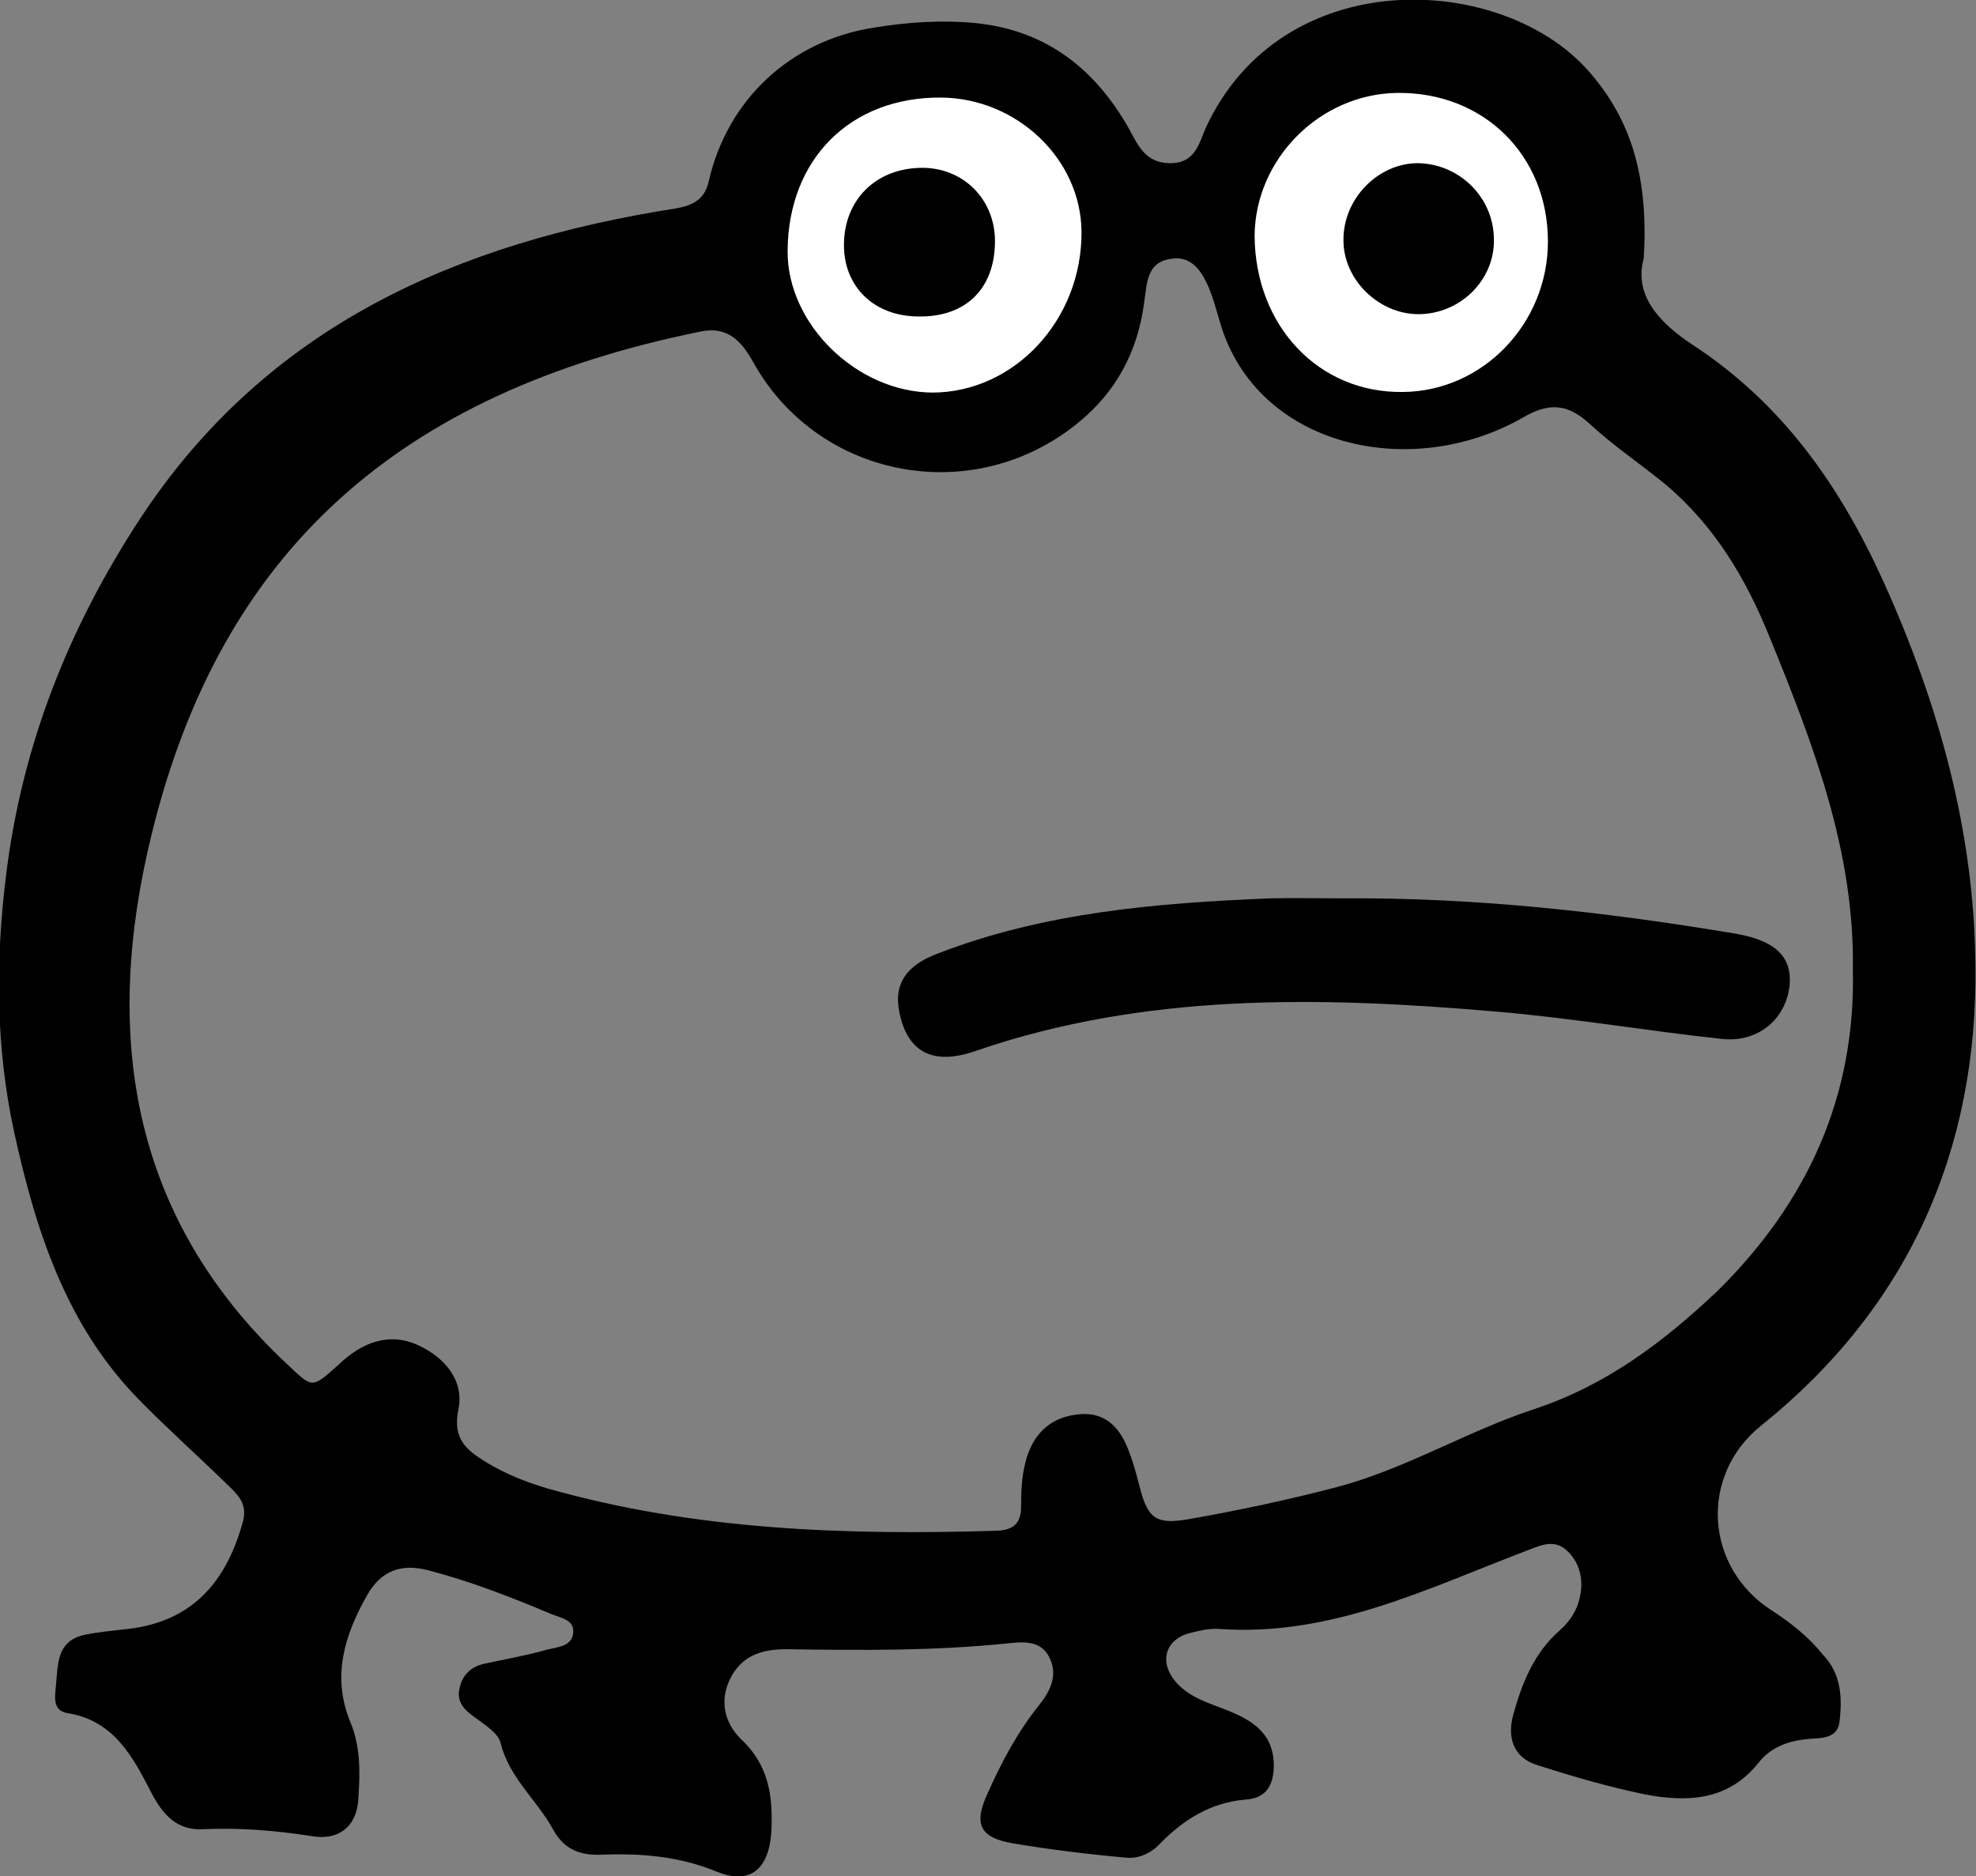 <?xml version="1.0" encoding="utf-8"?>
<!-- Generator: Adobe Illustrator 27.9.5, SVG Export Plug-In . SVG Version: 9.03 Build 54986)  -->
<svg version="1.1" id="LAYER" xmlns="http://www.w3.org/2000/svg" xmlns:xlink="http://www.w3.org/1999/xlink" x="0px" y="0px"
	 viewBox="0 0 340.2 323.1" style="enable-background:new 0 0 340.2 323.1;" xml:space="preserve">
<rect x="0" y="0" width="340.2" height="323.1" fill="#808080" stroke="none"/>
<style type="text/css">
	.st0{fill:#FFFFFF;}
</style>
<g id="EYES_COLOR">
	<ellipse class="st0" cx="243.3" cy="41.2" rx="29.9" ry="29.8"/>
	<ellipse class="st0" cx="159.9" cy="43" rx="29.9" ry="29.8"/>
</g>
<g id="BODY_OUTLINE">
	<path d="M305,277.3c-11.5-7.4-12.5-23.2-1.8-31.8c25.4-20.4,37.3-47.4,36.9-79.3c-0.2-23-6.3-45-15.9-66.2
		c-7.5-16.5-17.4-30.5-32.6-40.5c-6.3-4.1-10.3-8.9-8.6-15c0.8-13.4-1.8-23.8-9.9-32.7c-15.1-16.5-52.4-18.1-65.5,10.2
		c-1.2,2.7-1.8,6.2-6.3,6.1c-4-0.1-5.3-2.9-6.8-5.7c-5.8-10.4-14.2-17.1-26.3-18.4c-6-0.6-12-0.2-18,0.8
		c-14.2,2.3-25,12.4-28.2,26.5c-0.7,3.1-2.8,4.1-5.7,4.6c-37.6,5.9-70.3,20.2-92.1,53.3c-12.4,18.9-20.5,39.3-23.2,61.9
		c-1.8,14.7-1.7,29.3,1.4,43.7c3.7,16.9,8.9,33.4,21.6,46.3c5,5.1,10.4,9.9,15.5,14.9c1.8,1.7,3.1,3.3,2.3,6.1
		c-2.8,10.2-8.6,17.1-19.7,18.4c-2.5,0.3-5,0.5-7.4,1c-5.1,1-4.7,5.3-5.1,9.1c-0.2,1.9-0.4,4,2,4.4c8.1,1.3,11.3,7.6,14.5,13.8
		c1.9,3.6,4.3,6.4,8.7,6.2c6.3-0.3,12.6,0.2,18.9,1.2c4.7,0.8,7.8-1.8,8-6.5c0.3-4.5,0.4-8.9-1.4-13.2c-3.2-7.8-1-14.9,2.9-21.8
		c2.4-4.2,5.8-5.5,10.5-4.3c7.3,1.9,14.2,4.6,21.1,7.5c1.7,0.7,4,1,3.9,3.1c-0.1,2.6-2.8,2.6-4.6,3.1c-3.5,1-7.1,1.6-10.7,2.4
		c-2.3,0.5-3.8,1.9-4.3,4.3c-0.5,2.3,0.8,3.6,2.6,4.9c1.7,1.3,4.1,2.7,4.5,4.5c1.5,6,6.2,9.7,9,14.8c1.8,3.3,4.4,4.5,8.1,4.4
		c6.8-0.3,13.5,0.2,20.1,2.9c5.8,2.4,9-0.5,9.4-6.9c0.3-6-0.4-11.4-5.2-15.9c-2.9-2.8-3.8-6.7-1.8-10.6c2-3.8,5.3-4.9,9.6-4.9
		c12.7,0.2,25.4,0.3,38-1c2.8-0.3,6-0.6,7.4,2.7c1.3,2.9,0,5.5-1.8,7.8c-3.8,4.7-6.6,10-9,15.4c-2.4,5.2-1.3,7.5,4.2,8.5
		c6.5,1.1,13.1,1.9,19.7,2.5c2.1,0.2,4.2-0.7,5.8-2.4c4-4.1,8.7-7.1,14.7-7.6c3.3-0.2,4.8-2.1,4.9-5.6c0.1-5.6-3.4-7.9-7.8-9.7
		c-3.2-1.3-6.7-2.2-9.1-5c-2.9-3.4-1.8-7.3,2.5-8.4c1.6-0.4,3.3-0.8,4.9-0.7c19.1,1.4,35.6-6.8,52.6-13.3c2.4-0.9,4.8-2.2,7-0.5
		c2.1,1.7,3.1,4.3,2.8,7.1c-0.3,2.8-1.5,5-3.6,6.9c-4.5,3.9-6.6,9.2-8.1,14.7c-1,3.7,0,7.2,4,8.5c6.2,2,12.4,3.8,18.7,5.1
		c7.3,1.4,14.4,1.1,19.6-5.5c2.3-2.9,5.7-3.9,9.3-4.1c2-0.1,4.3-0.3,4.6-2.9c0.5-4.2,0.3-8.3-2.9-11.6
		C311.5,282,308.4,279.5,305,277.3z M240.5,16c14.9-0.2,26,10.7,26,25.6c0,14.1-11.2,25.8-25,25.9c-14.5,0.2-25.4-11.4-25.5-26.9
		C216.1,27.4,227.2,16.2,240.5,16z M162,16.8c13.1,0.1,24.1,10.6,24.2,23.1c0.1,15.2-11.6,27.7-25.7,27.7c-13-0.1-25-11.8-24.9-24.4
		C135.7,27.4,146.4,16.7,162,16.8z M264,242.7c-11.5,3.8-22.1,10.3-33.9,13.4c-8.4,2.2-16.9,4-25.4,5.5c-5.7,1-7.1-0.1-8.5-5.6
		c-0.5-1.9-1-3.9-1.7-5.7c-1.5-4.3-4.1-7.4-9.2-6.7c-4.9,0.6-7.7,3.8-8.8,8.4c-0.6,2.4-0.7,4.9-0.7,7.4c0,3-1.4,4.1-4.2,4.2
		c-26.1,0.8-52.1-0.1-77.4-7.3c-3.7-1.1-7.2-2.5-10.5-4.5c-3.4-2.1-5.8-4-4.8-9c1.1-5-2.3-9-6.8-11.1c-5.1-2.4-9.8-0.5-13.7,3.2
		c-4.9,4.4-4.5,4.2-9.3-0.3c-27-25.5-31.3-57.1-23-90.9c11.9-48.8,42.6-76.1,94.5-86.6c4.7-1,7.1,1.7,9.1,5.3
		c11.2,20.1,37.8,25.1,55.8,10.5c6.7-5.4,10.4-12.4,11.5-20.9c0.5-3.4,0.4-7.3,5.4-7.5c4.9-0.2,6.4,6.9,7.7,11.2
		c6.3,21.2,32.7,27.3,52.1,16.2c4.6-2.7,7.8-2.3,11.5,1.1c4,3.7,8.6,6.8,12.9,10.3c8.5,7.1,14,16.3,18.1,26.5
		c7.5,18.4,14.6,36.8,14.3,57.1c0.5,21.9-7.8,40.1-23.3,55.4C286.4,231.1,276.5,238.6,264,242.7z"/>
	<path d="M298.9,160.8c-22.6-3.8-45.3-6.3-68.2-6.1c-4,0-8-0.1-12,0c-19.6,0.8-39,2.4-57.5,9.6c-5.2,2-7.3,5.2-6.4,9.8
		c1.3,6.9,5.6,9.5,13.1,6.9c29.3-10.1,59.5-9.4,89.7-6.8c13,1.1,25.8,3.3,38.8,4.7c6.2,0.7,11-3.3,11.7-9.1
		C308.6,164.9,305.8,162,298.9,160.8z"/>
	<path d="M244.2,54.1c7.2,0,13.2-5.9,13-13c-0.1-7.2-6-12.9-13.1-13c-6.9,0-12.9,6.2-12.8,13.3C231.3,48.2,237.4,54.1,244.2,54.1z"
		/>
	<path d="M158.2,54.5c8.1,0.1,13.1-4.8,13.1-13c0-7.2-5.5-12.7-12.7-12.6c-7.8,0.1-13.3,5.5-13.3,13.3
		C145.3,49.4,150.5,54.5,158.2,54.5z"/>
</g>
</svg>
